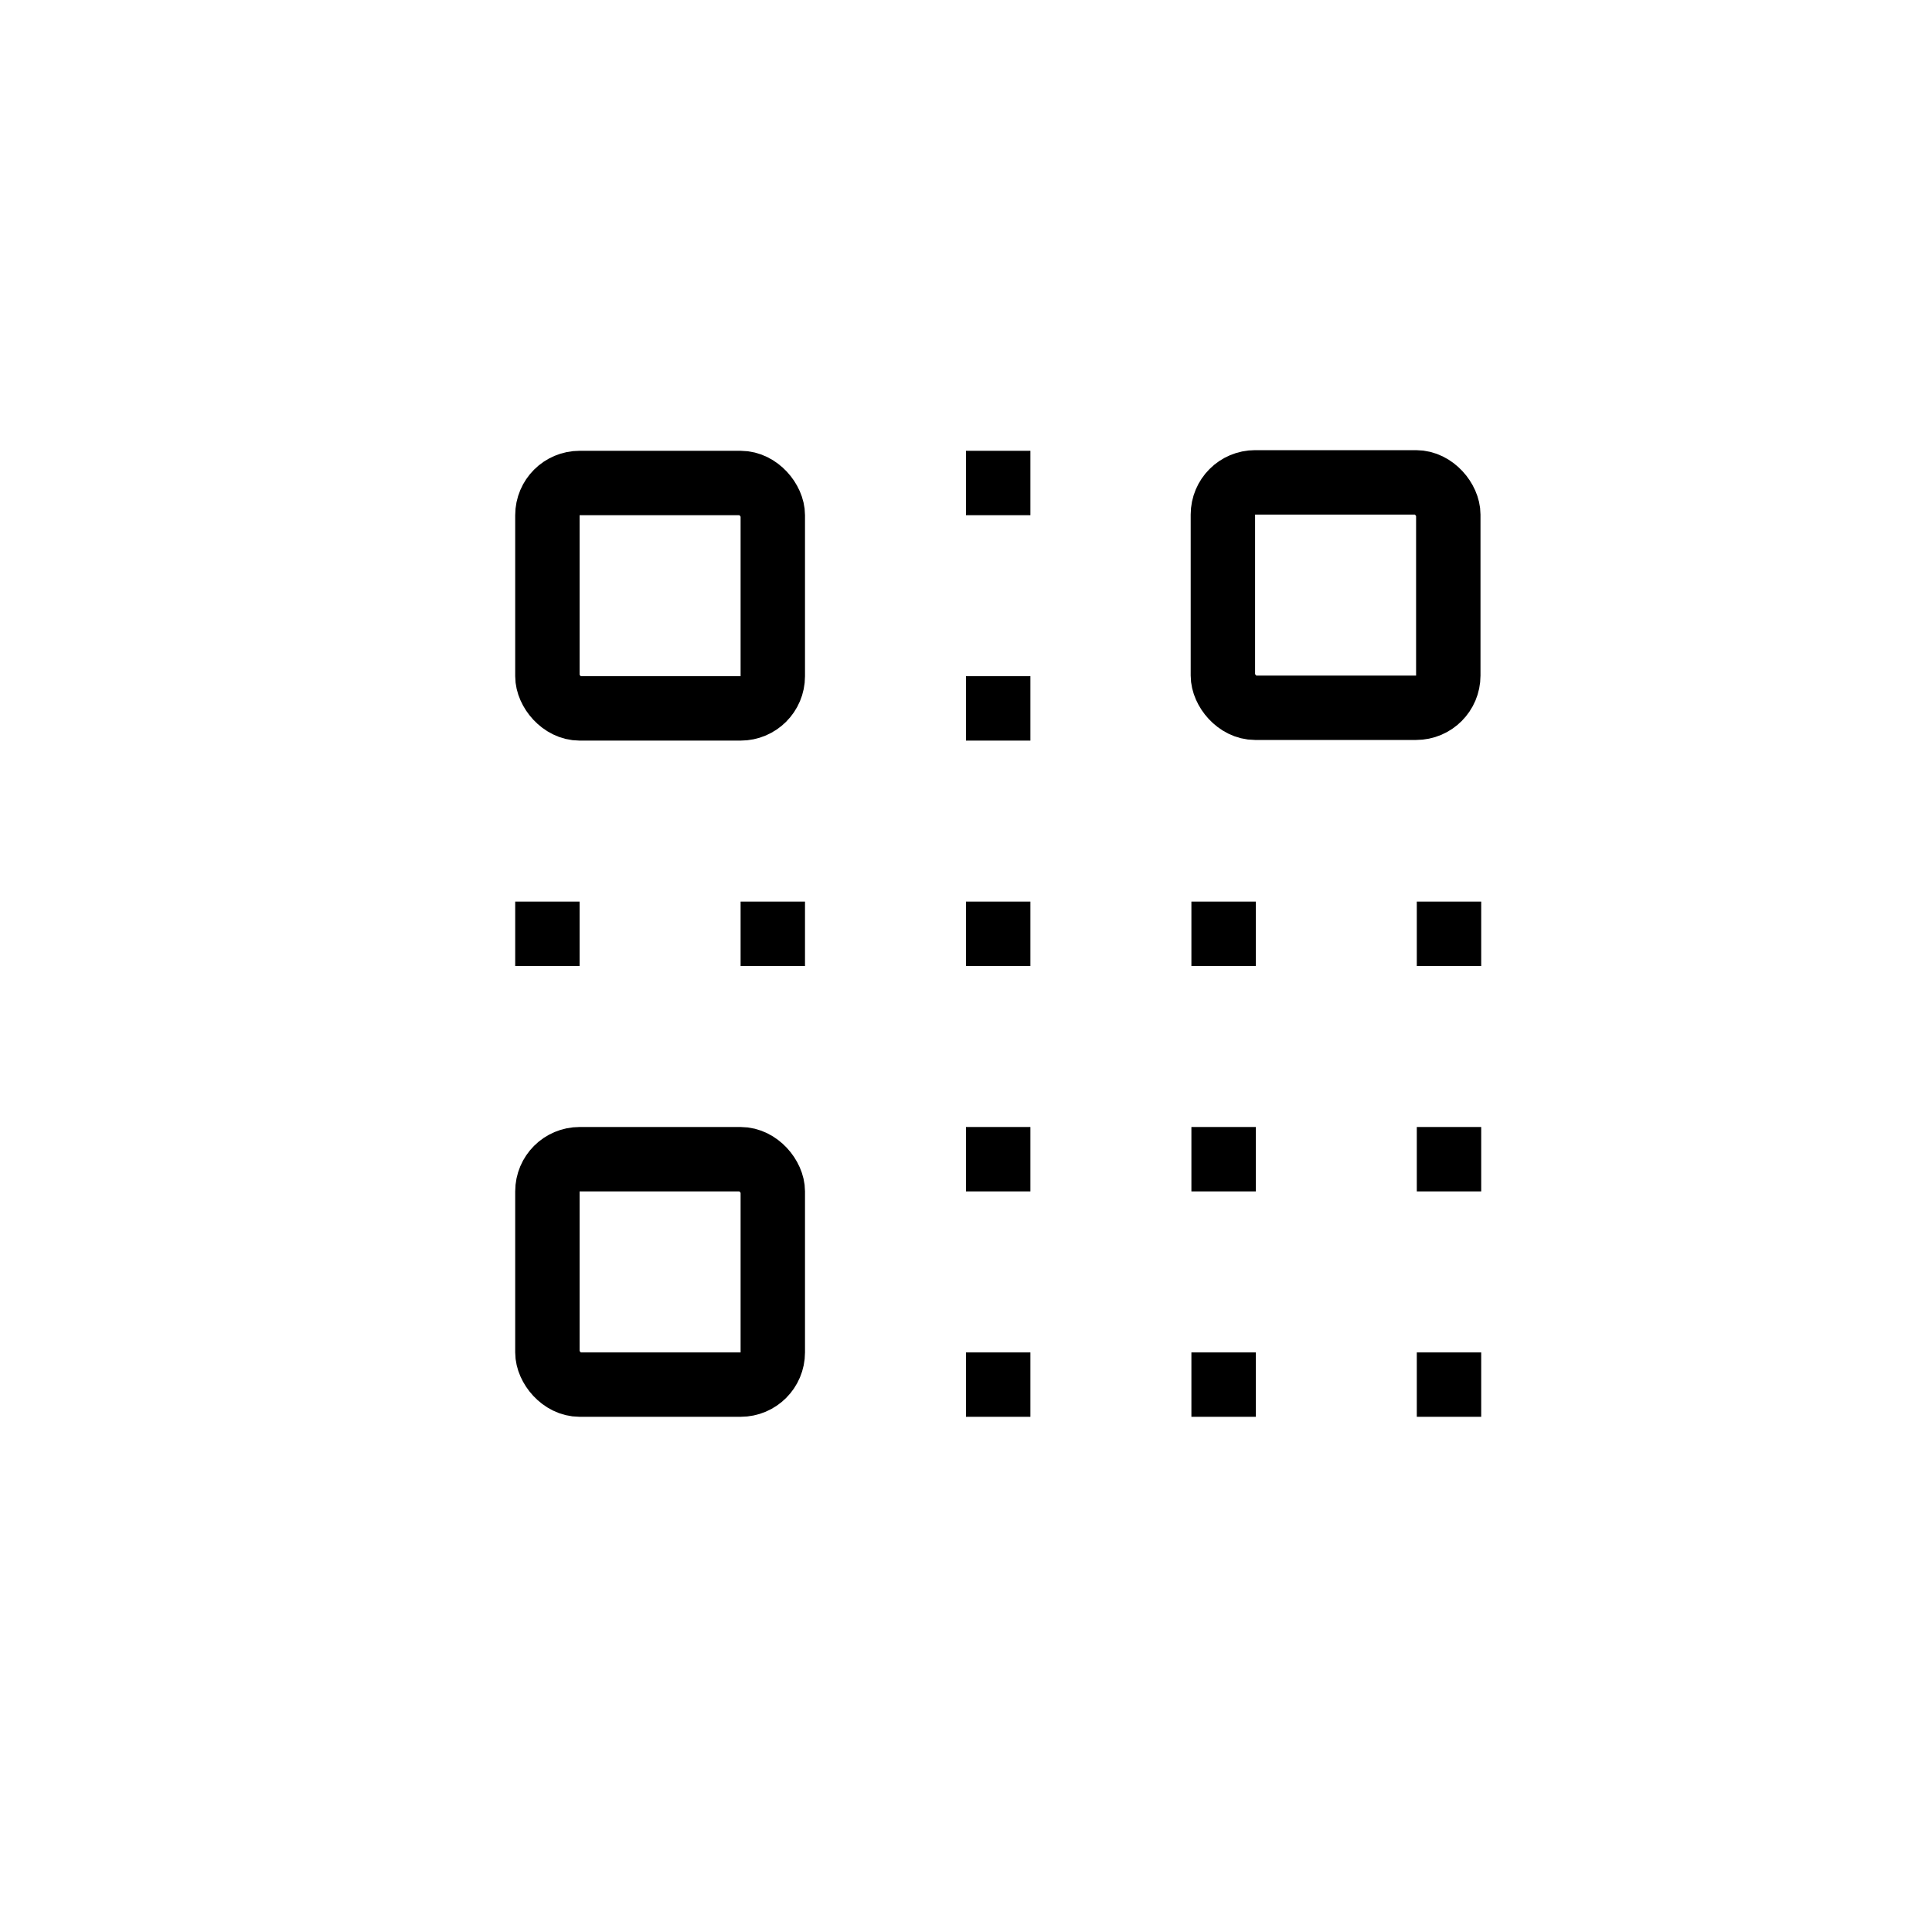<svg width="30" height="30" viewBox="0 0 30 30" fill="none" xmlns="http://www.w3.org/2000/svg">
<rect x="15" y="14" width="1" height="1" fill="black"/>
<rect x="15" y="10.5" width="1" height="1" fill="black"/>
<rect x="11.5" y="14" width="1" height="1" fill="black"/>
<rect x="8" y="14" width="1" height="1" fill="black"/>
<rect x="15" y="7" width="1" height="1" fill="black"/>
<rect x="15" y="17.5" width="1" height="1" fill="black"/>
<rect x="15" y="21" width="1" height="1" fill="black"/>
<rect x="18.5" y="14" width="1" height="1" fill="black"/>
<rect x="18.5" y="17.5" width="1" height="1" fill="black"/>
<rect x="18.5" y="21" width="1" height="1" fill="black"/>
<rect x="22" y="14" width="1" height="1" fill="black"/>
<rect x="22" y="17.5" width="1" height="1" fill="black"/>
<rect x="22" y="21" width="1" height="1" fill="black"/>
<rect x="8.5" y="7.5" width="3.5" height="3.5" rx="0.5" stroke="black"/>
<rect x="8.5" y="18" width="3.5" height="3.5" rx="0.5" stroke="black"/>
<rect x="18.989" y="7.49" width="3.5" height="3.5" rx="0.5" stroke="black"/>
</svg>
